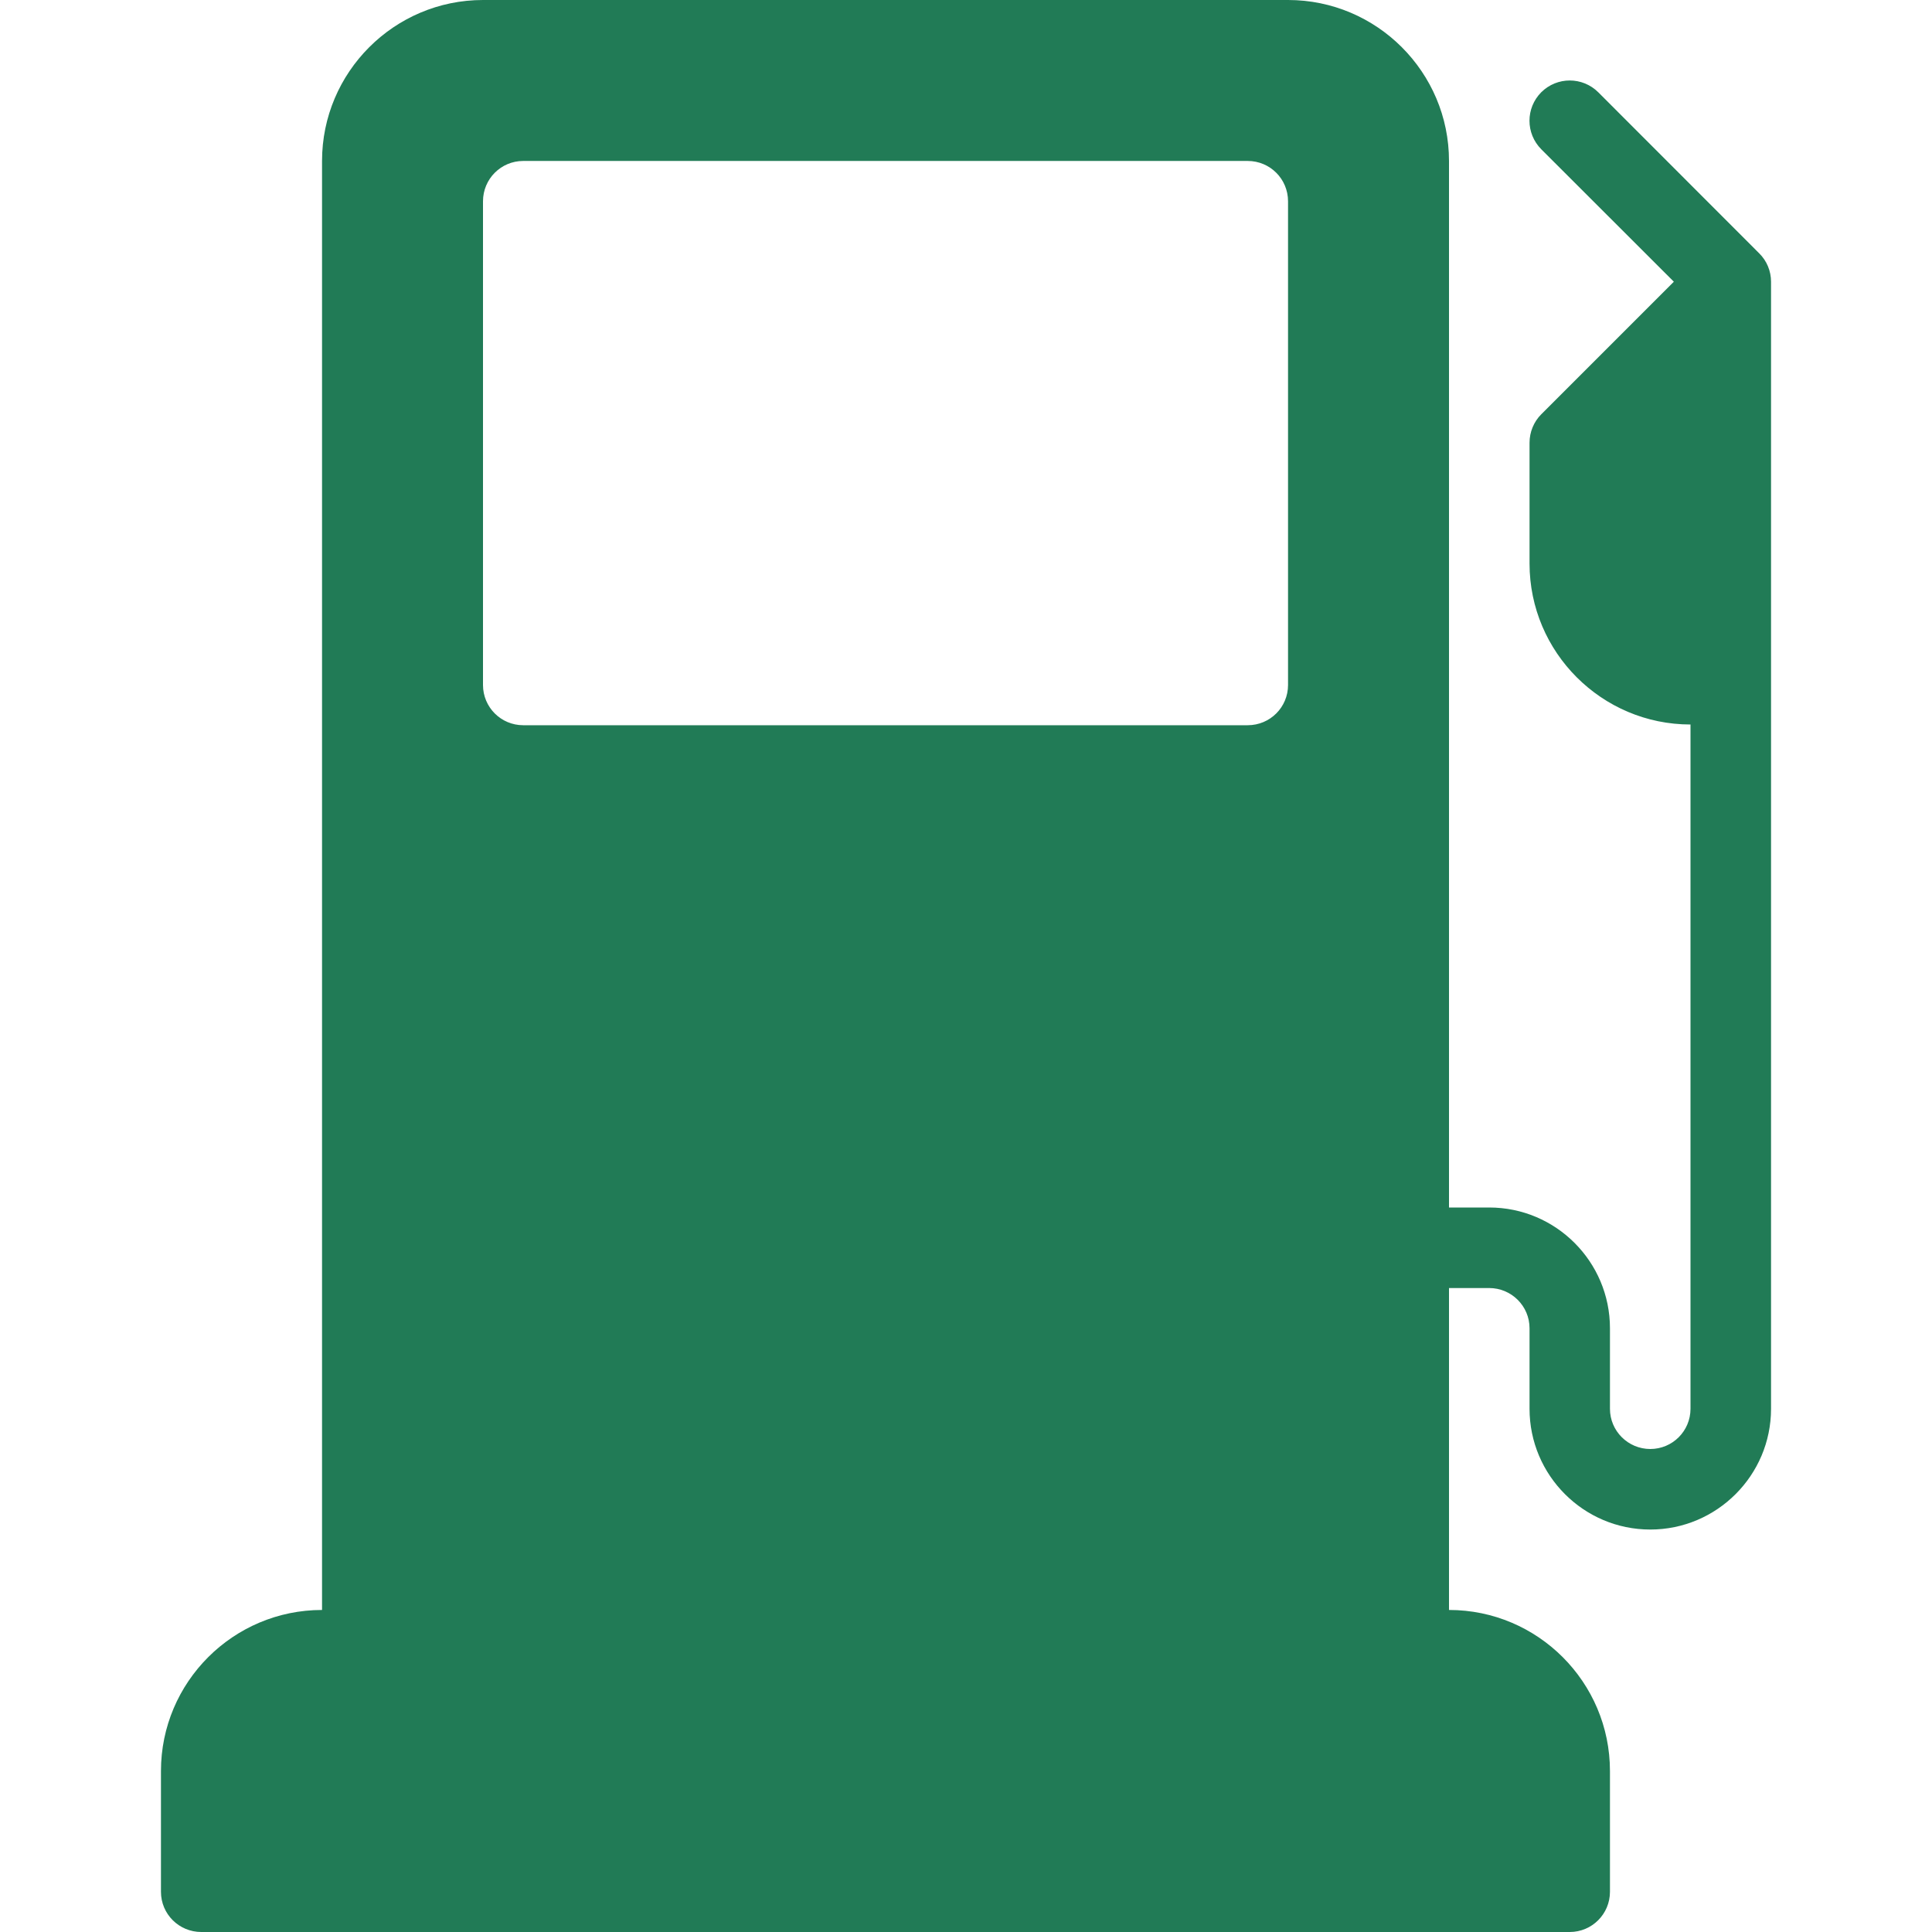 <svg width="16" height="16" viewBox="0 0 16 16" fill="none" xmlns="http://www.w3.org/2000/svg">
<g clip-path="url(#clip0_3542_8074)">
<path d="M14.569 2.098L13.236 0.764C13.105 0.634 12.895 0.634 12.764 0.764C12.634 0.895 12.634 1.105 12.764 1.236L13.862 2.333L12.764 3.431C12.702 3.493 12.667 3.578 12.667 3.667V4.667C12.667 5.402 13.265 6 14 6V11.667C14 11.851 13.851 12 13.667 12C13.483 12 13.333 11.851 13.333 11.667V11C13.333 10.449 12.885 10 12.333 10H12V1.333C12 0.598 11.402 0 10.667 0H4C3.265 0 2.667 0.598 2.667 1.333V13.333C1.931 13.333 1.333 13.931 1.333 14.667V15.667C1.333 15.851 1.482 16 1.667 16H13C13.184 16 13.333 15.851 13.333 15.667V14.667C13.333 13.931 12.735 13.333 12 13.333V10.667H12.333C12.517 10.667 12.667 10.816 12.667 11V11.667C12.667 12.218 13.115 12.667 13.667 12.667C14.218 12.667 14.667 12.218 14.667 11.667V2.333C14.667 2.245 14.632 2.16 14.569 2.098ZM10.667 5.673C10.667 5.857 10.518 6.006 10.333 6.006H4.333C4.149 6.006 4 5.857 4 5.673V1.667C4 1.482 4.149 1.333 4.333 1.333H10.333C10.518 1.333 10.667 1.482 10.667 1.667V5.673Z" fill="#217B56"/>
</g>
<defs>
<clipPath id="clip0_3542_8074">
<rect width="16" height="16" fill="white"/>
</clipPath>
</defs>
</svg>
